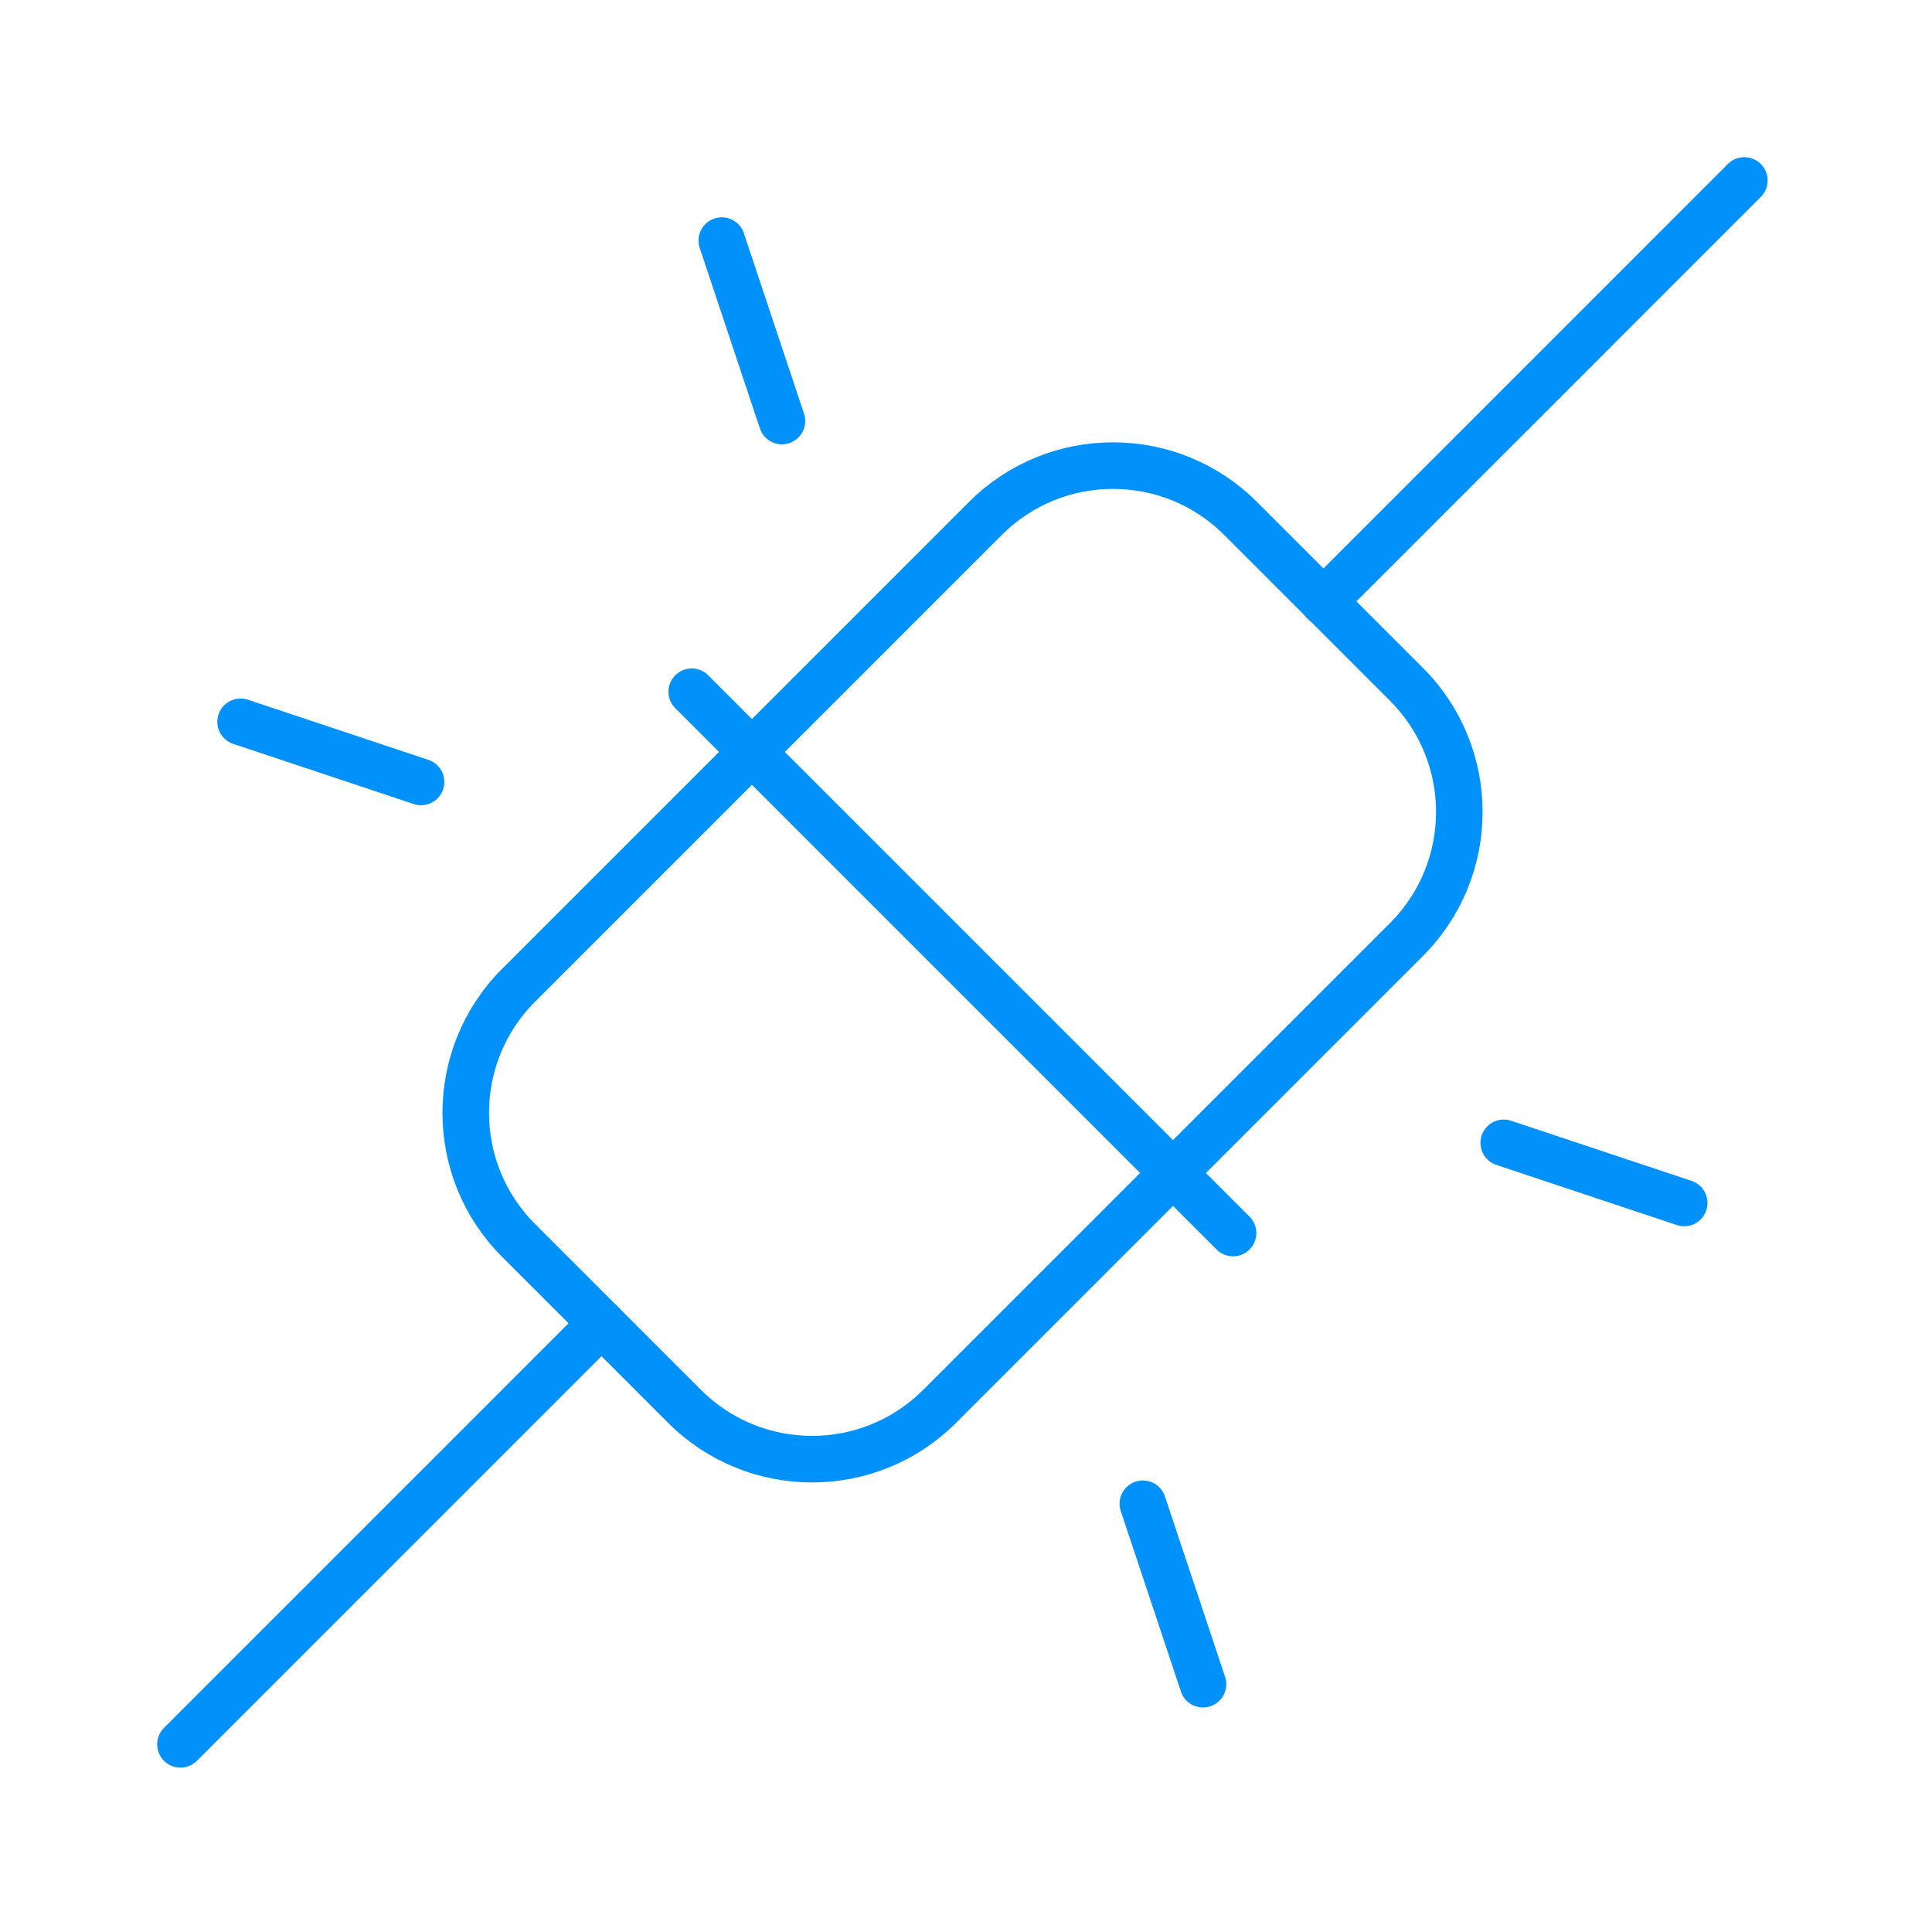 <svg width="83" height="83" viewBox="0 0 83 83" fill="none" xmlns="http://www.w3.org/2000/svg">
<path d="M25.84 56.849L7.752 74.938" stroke="#0091FA" stroke-width="2" stroke-linecap="round" stroke-linejoin="round"/>
<path d="M74.938 7.752L56.85 25.841" stroke="#0091FA" stroke-width="2" stroke-linecap="round" stroke-linejoin="round"/>
<path d="M42.333 22.273L22.279 42.327C19.252 45.354 19.252 50.263 22.279 53.29L29.406 60.416C32.433 63.444 37.341 63.444 40.369 60.416L60.422 40.363C63.45 37.335 63.45 32.427 60.422 29.399L53.296 22.273C50.269 19.246 45.361 19.246 42.333 22.273Z" stroke="#0091FA" stroke-width="2" stroke-linecap="round" stroke-linejoin="round"/>
<path d="M29.717 29.717L52.973 52.973" stroke="#0091FA" stroke-width="2" stroke-linecap="round" stroke-linejoin="round"/>
<path d="M72.354 51.681L64.602 49.097" stroke="#0091FA" stroke-width="2" stroke-linecap="round" stroke-linejoin="round"/>
<path d="M18.088 33.593L10.336 31.009" stroke="#0091FA" stroke-width="2" stroke-linecap="round" stroke-linejoin="round"/>
<path d="M31.009 10.336L33.593 18.088" stroke="#0091FA" stroke-width="2" stroke-linecap="round" stroke-linejoin="round"/>
<path d="M49.098 64.602L51.682 72.354" stroke="#0091FA" stroke-width="2" stroke-linecap="round" stroke-linejoin="round"/>
</svg>
